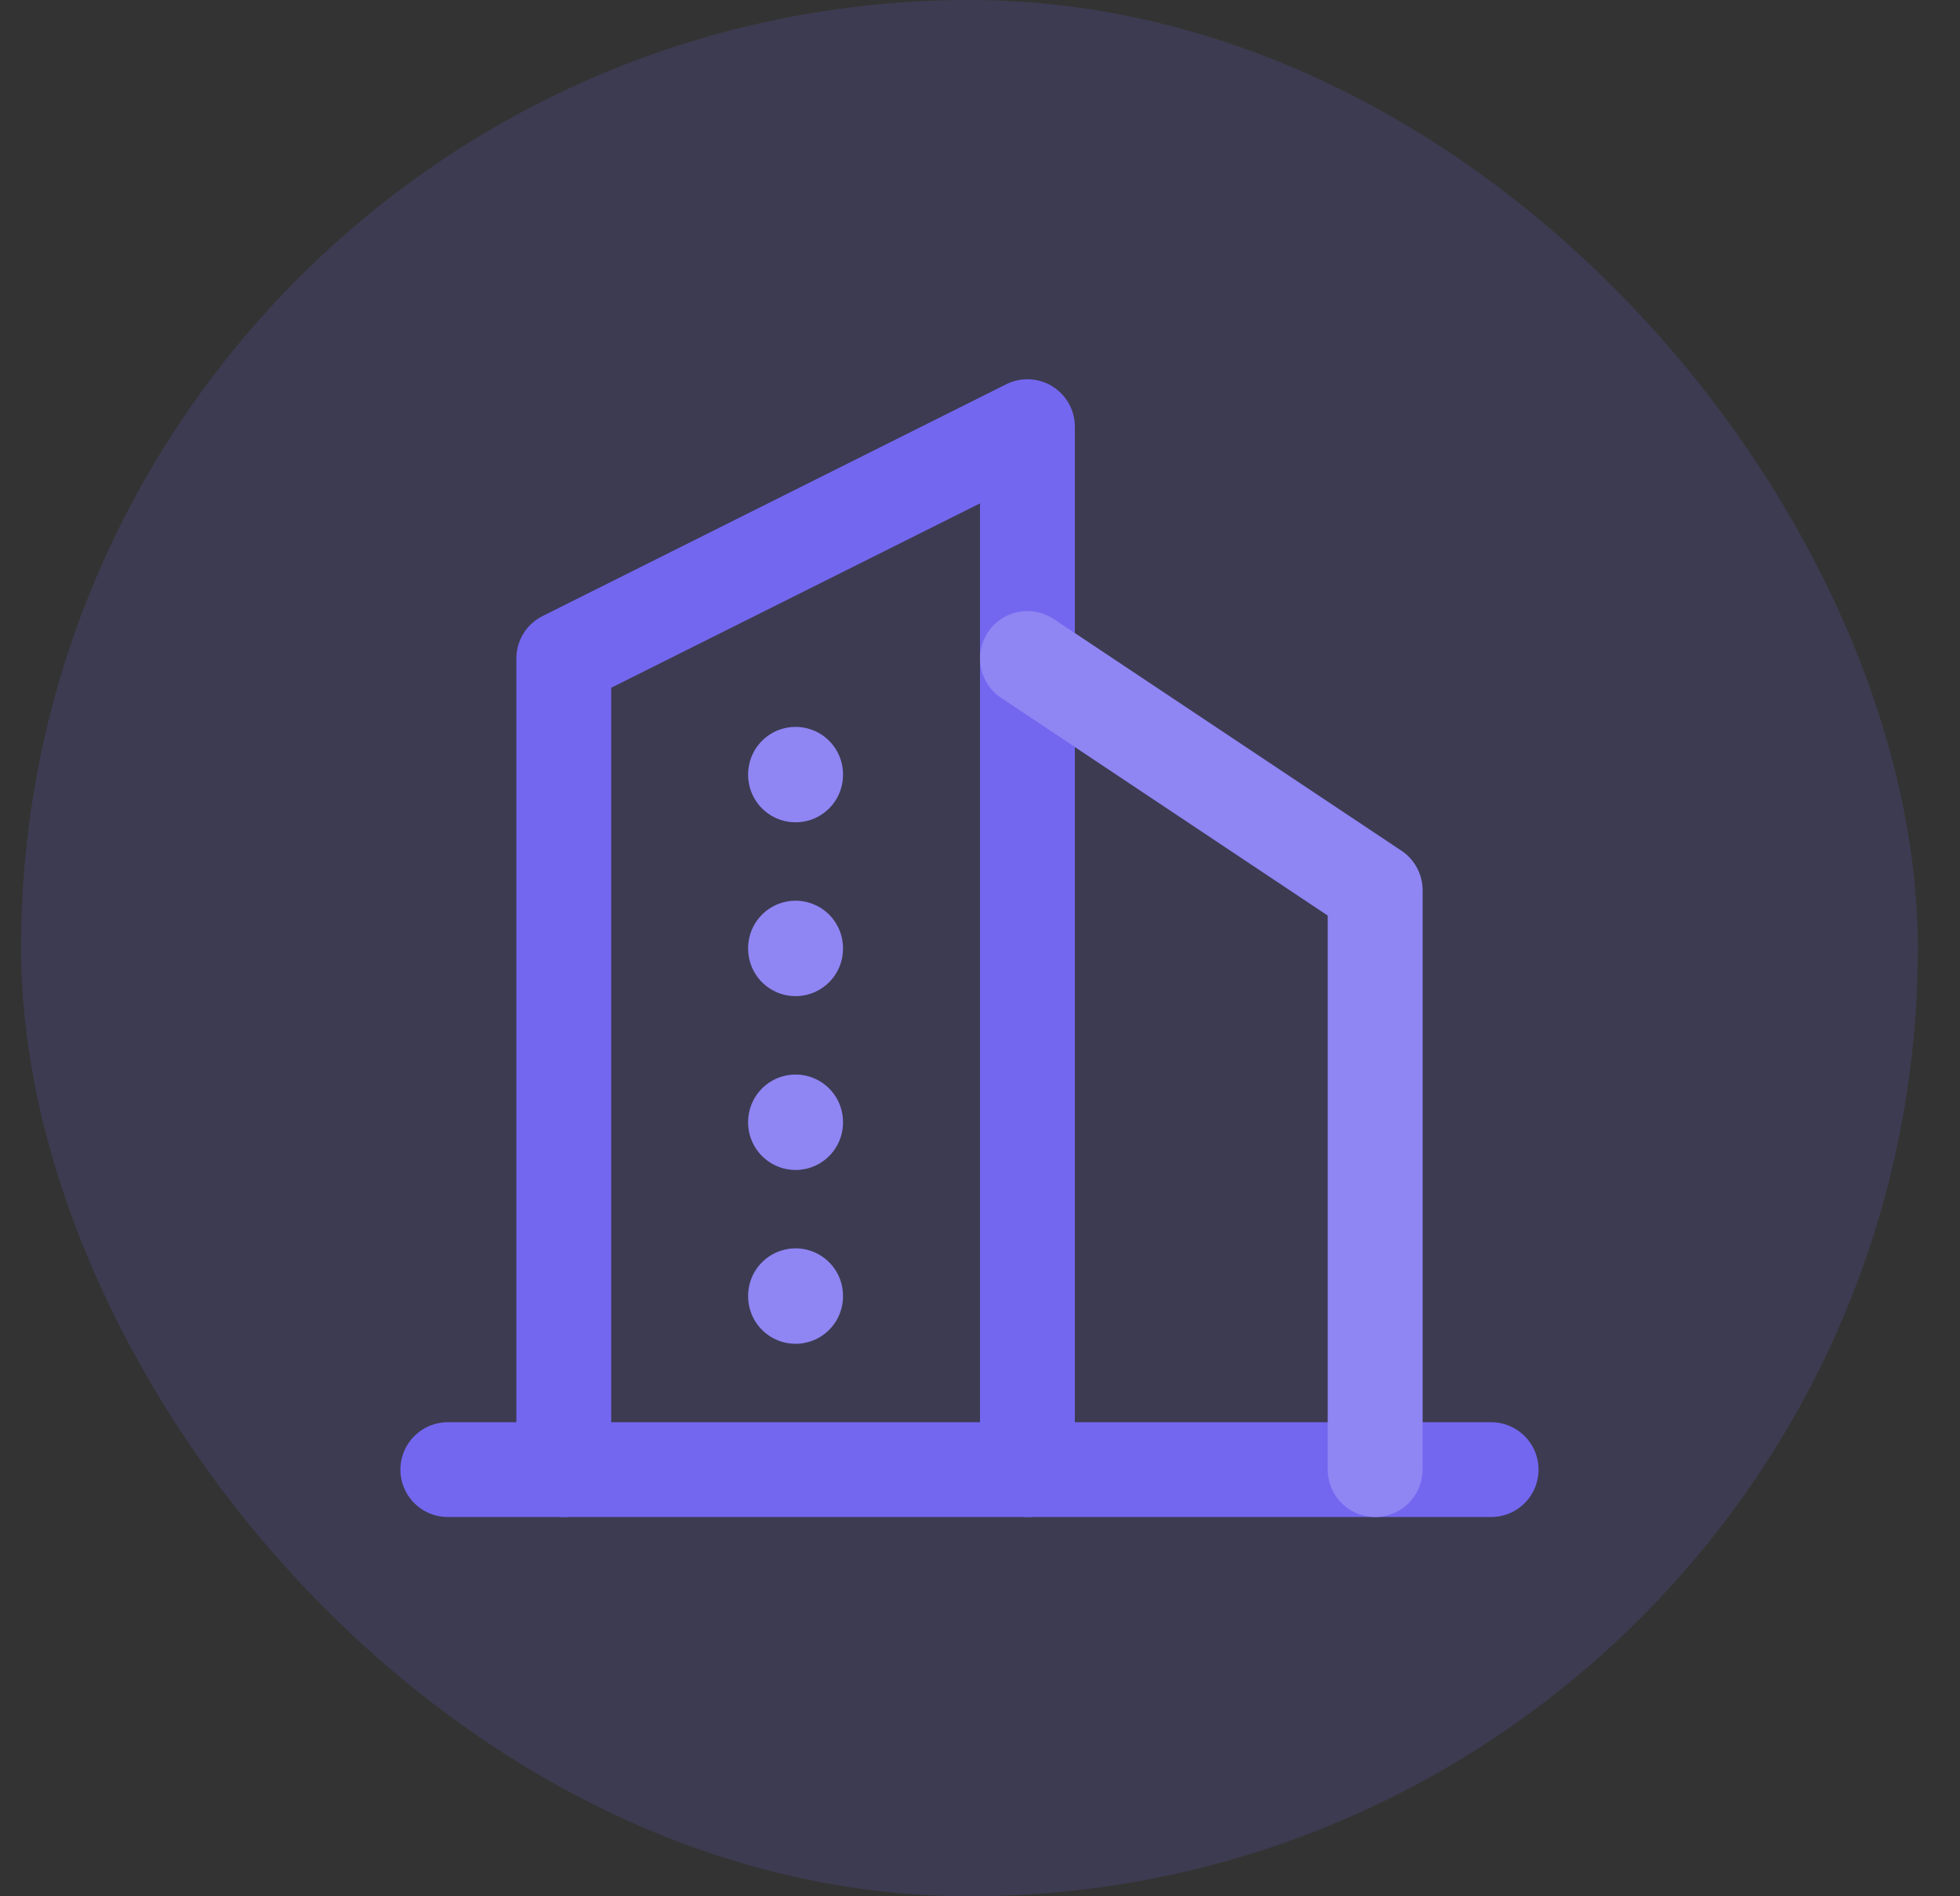 <svg width="31" height="30" viewBox="0 0 31 30" fill="none" xmlns="http://www.w3.org/2000/svg">
<rect x="0" y="0" width="31" height="30" fill="#333333" stroke="none"/>
<rect x="0.333" width="30" height="30" rx="15" fill="#7367F0" fill-opacity="0.16"/>
<path d="M7.083 23.25H23.584" stroke="#7367F0" stroke-width="1.5" stroke-linecap="round" stroke-linejoin="round"/>
<path d="M8.917 23.25V10.417L16.25 6.75V23.25" stroke="#7367F0" stroke-width="1.5" stroke-linecap="round" stroke-linejoin="round"/>
<path d="M21.75 23.25V14.083L16.25 10.417" stroke="#7367F0" stroke-width="1.5" stroke-linecap="round" stroke-linejoin="round"/>
<path d="M21.75 23.25V14.083L16.25 10.417" stroke="white" stroke-opacity="0.2" stroke-width="1.5" stroke-linecap="round" stroke-linejoin="round"/>
<path d="M12.583 12.25V12.259" stroke="#7367F0" stroke-width="1.5" stroke-linecap="round" stroke-linejoin="round"/>
<path d="M12.583 12.25V12.259" stroke="white" stroke-opacity="0.2" stroke-width="1.5" stroke-linecap="round" stroke-linejoin="round"/>
<path d="M12.583 15V15.009" stroke="#7367F0" stroke-width="1.5" stroke-linecap="round" stroke-linejoin="round"/>
<path d="M12.583 15V15.009" stroke="white" stroke-opacity="0.2" stroke-width="1.5" stroke-linecap="round" stroke-linejoin="round"/>
<path d="M12.583 17.75V17.759" stroke="#7367F0" stroke-width="1.5" stroke-linecap="round" stroke-linejoin="round"/>
<path d="M12.583 17.75V17.759" stroke="white" stroke-opacity="0.2" stroke-width="1.5" stroke-linecap="round" stroke-linejoin="round"/>
<path d="M12.583 20.5V20.509" stroke="#7367F0" stroke-width="1.5" stroke-linecap="round" stroke-linejoin="round"/>
<path d="M12.583 20.5V20.509" stroke="white" stroke-opacity="0.2" stroke-width="1.5" stroke-linecap="round" stroke-linejoin="round"/>
</svg>
